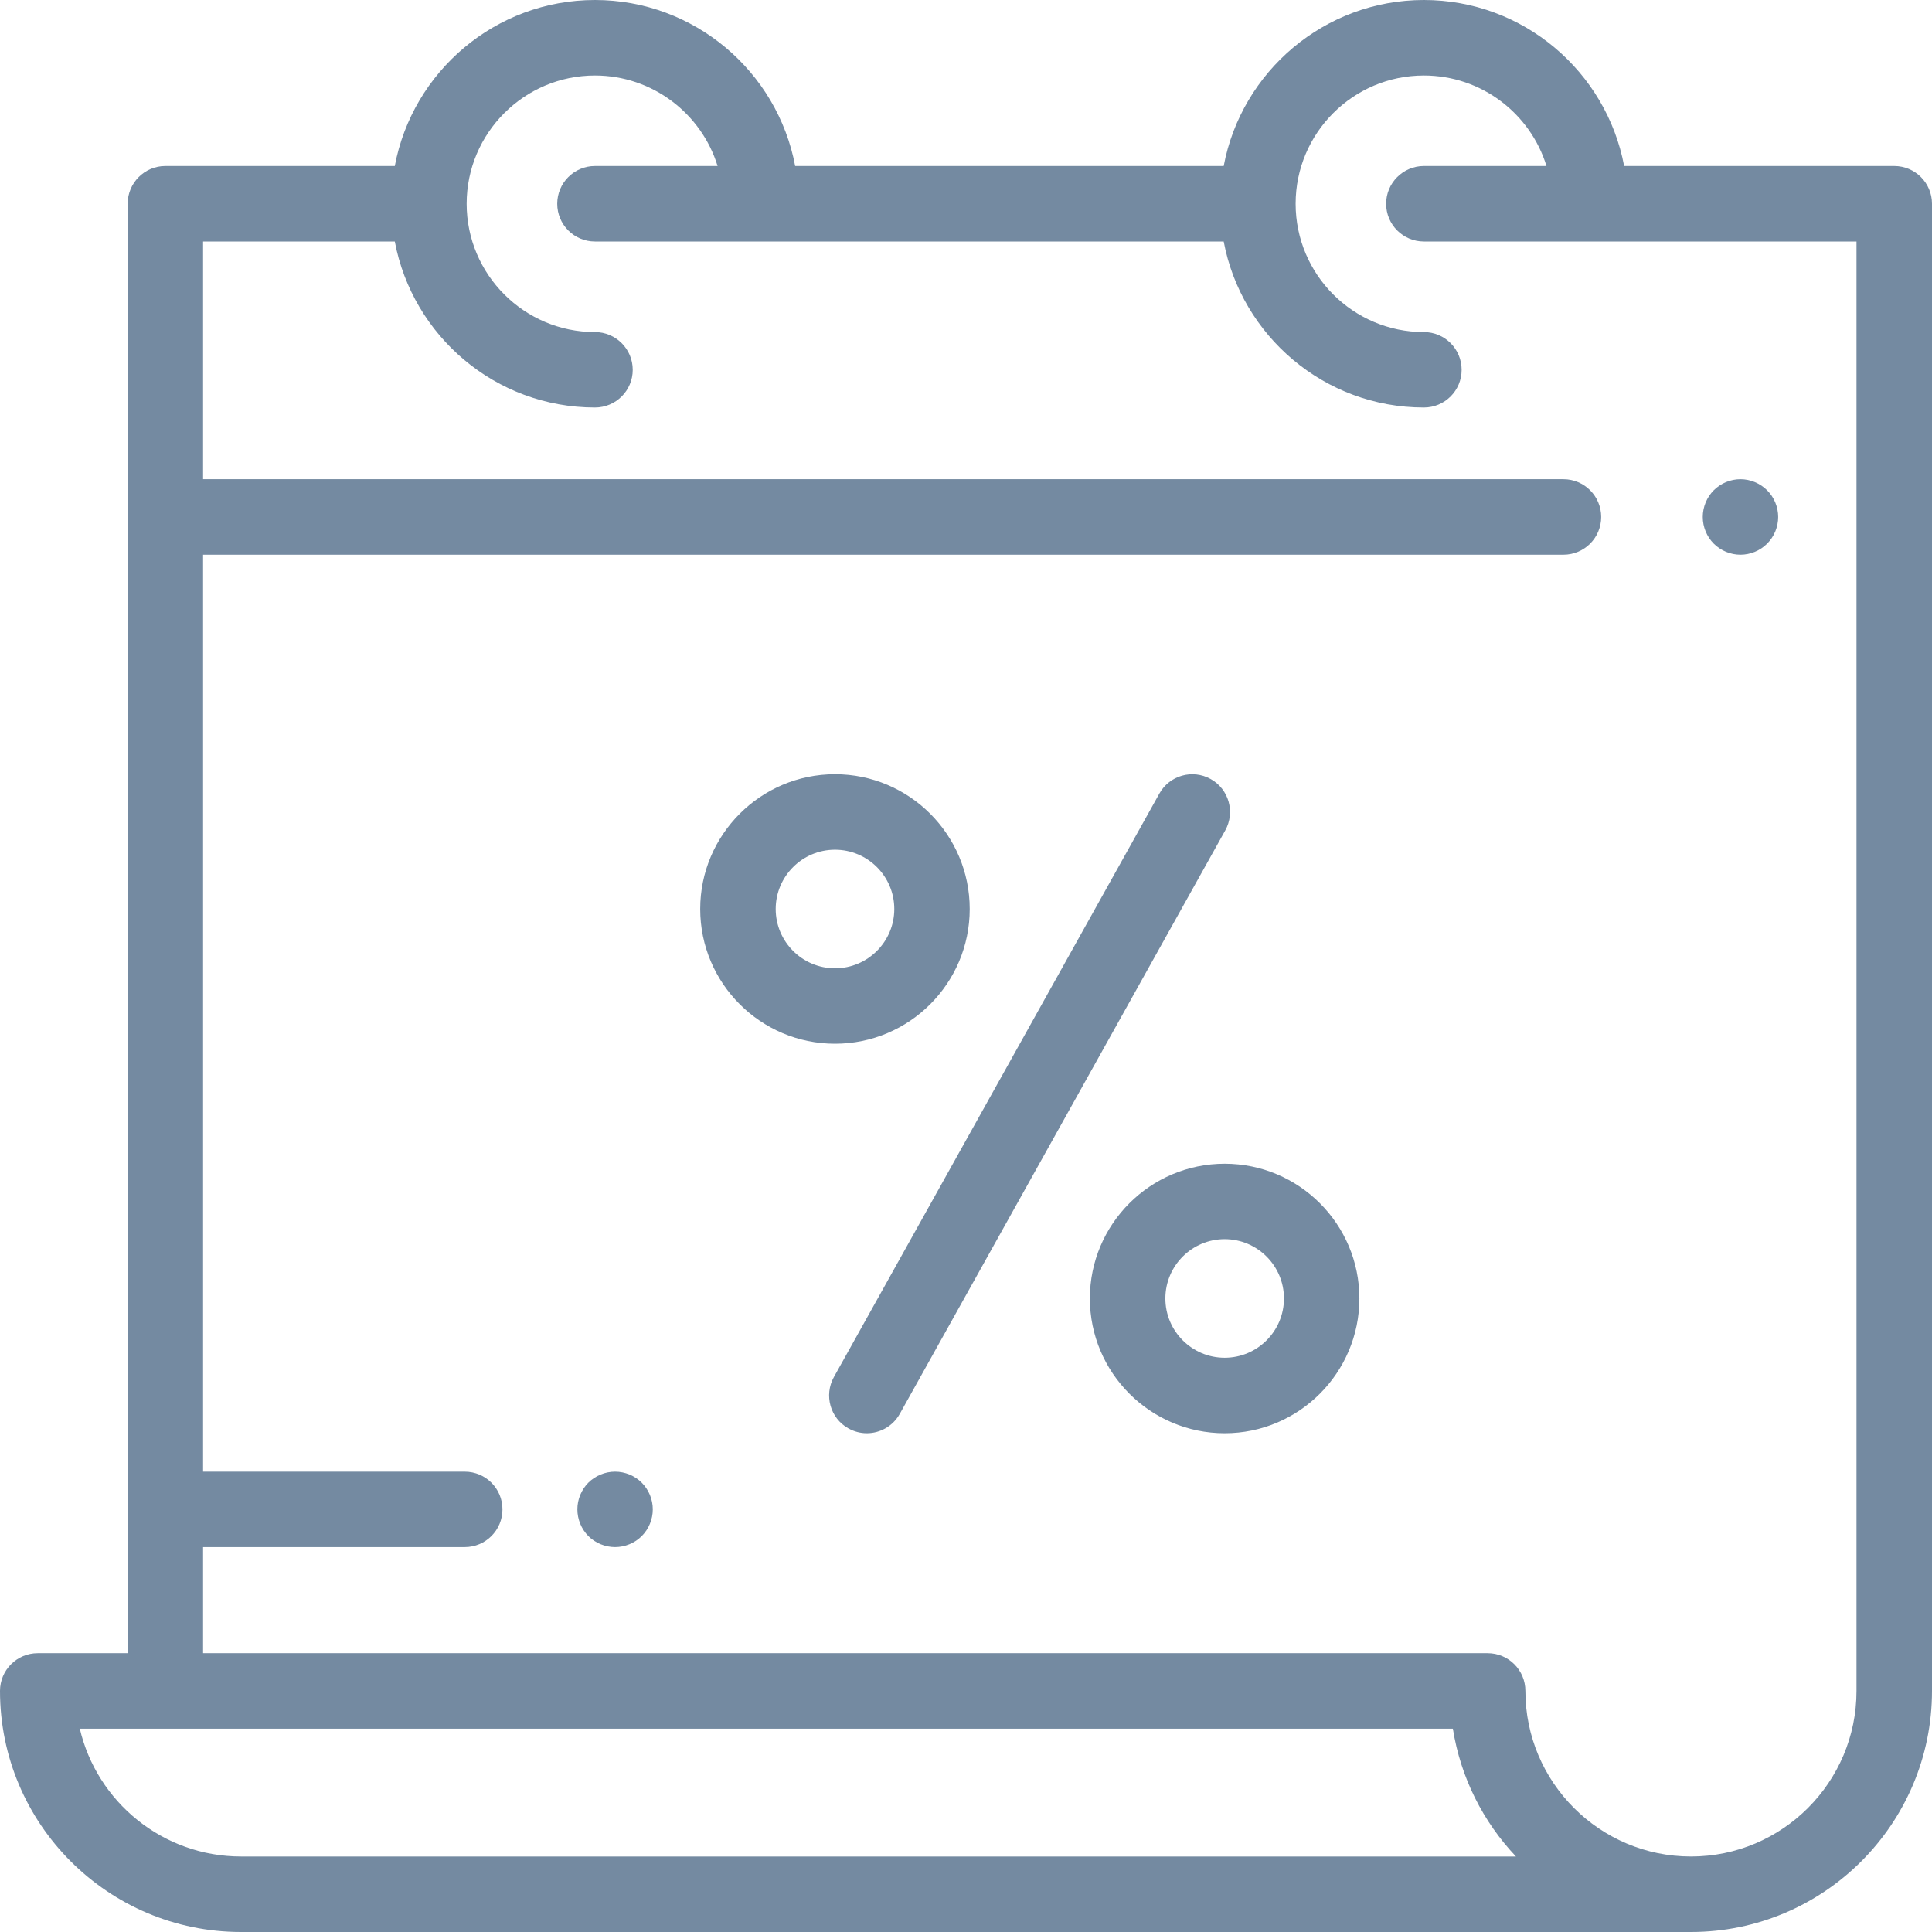 <svg width="26" height="26" viewBox="0 0 26 26" fill="none" xmlns="http://www.w3.org/2000/svg">
<path fill-rule="evenodd" clip-rule="evenodd" d="M21.857 2.234H25.492C25.773 2.234 26 2.462 26 2.742V22.756C26 24.545 24.545 26 22.756 26H3.244C1.455 26 0 24.545 0 22.756C0 22.476 0.227 22.248 0.508 22.248H1.718V2.742C1.718 2.462 1.945 2.234 2.225 2.234H5.313C5.551 0.964 6.668 0 8.007 0C9.345 0 10.462 0.964 10.701 2.234H16.468C16.707 0.964 17.824 0 19.162 0C20.501 0 21.617 0.964 21.857 2.234ZM1.074 23.264C1.304 24.249 2.19 24.984 3.244 24.984H20.401C19.961 24.519 19.657 23.925 19.552 23.264H1.074ZM22.756 24.984C23.985 24.984 24.984 23.985 24.984 22.756V3.25H19.162C18.882 3.25 18.654 3.023 18.654 2.742C18.654 2.462 18.882 2.234 19.162 2.234H20.812C20.595 1.529 19.938 1.016 19.162 1.016C18.21 1.016 17.436 1.79 17.436 2.742C17.436 3.694 18.21 4.469 19.162 4.469C19.443 4.469 19.67 4.696 19.67 4.977C19.67 5.257 19.443 5.484 19.162 5.484C17.824 5.484 16.707 4.52 16.468 3.25H8.007C7.726 3.25 7.499 3.023 7.499 2.742C7.499 2.462 7.726 2.234 8.007 2.234H9.657C9.44 1.529 8.782 1.016 8.007 1.016C7.055 1.016 6.28 1.79 6.28 2.742C6.28 3.694 7.055 4.469 8.007 4.469C8.287 4.469 8.515 4.696 8.515 4.977C8.515 5.257 8.287 5.484 8.007 5.484C6.668 5.484 5.552 4.52 5.313 3.25H2.733V6.449H21.04C21.321 6.449 21.548 6.677 21.548 6.957C21.548 7.237 21.321 7.465 21.04 7.465H2.733V19.805H6.254C6.535 19.805 6.762 20.032 6.762 20.312C6.762 20.593 6.535 20.82 6.254 20.82H2.733V22.248H20.02C20.301 22.248 20.528 22.476 20.528 22.756C20.528 23.985 21.528 24.984 22.756 24.984ZM8.277 19.805C8.411 19.805 8.542 19.859 8.636 19.953C8.731 20.048 8.785 20.179 8.785 20.312C8.785 20.446 8.731 20.577 8.636 20.672C8.542 20.766 8.411 20.82 8.277 20.82C8.144 20.82 8.013 20.766 7.918 20.672C7.824 20.577 7.77 20.446 7.77 20.312C7.77 20.178 7.824 20.048 7.918 19.953C8.013 19.859 8.144 19.805 8.277 19.805ZM23.781 6.598C23.687 6.504 23.556 6.449 23.422 6.449C23.289 6.449 23.158 6.503 23.063 6.598C22.969 6.692 22.915 6.823 22.915 6.957C22.915 7.091 22.969 7.222 23.063 7.316C23.158 7.411 23.289 7.465 23.422 7.465C23.556 7.465 23.687 7.411 23.781 7.316C23.876 7.222 23.93 7.091 23.93 6.957C23.93 6.823 23.876 6.692 23.781 6.598ZM15.602 10.68C15.738 10.435 16.048 10.347 16.293 10.484C16.538 10.62 16.625 10.93 16.489 11.175L12.109 19.027C12.016 19.194 11.843 19.288 11.665 19.288C11.582 19.288 11.497 19.267 11.418 19.223C11.173 19.087 11.086 18.777 11.222 18.532L15.602 10.68ZM16.481 15.661C15.481 15.661 14.667 16.474 14.667 17.474C14.667 18.474 15.481 19.288 16.481 19.288C17.481 19.288 18.294 18.474 18.294 17.474C18.294 16.474 17.481 15.661 16.481 15.661ZM16.481 18.272C16.041 18.272 15.683 17.914 15.683 17.474C15.683 17.034 16.041 16.676 16.481 16.676C16.921 16.676 17.279 17.034 17.279 17.474C17.279 17.914 16.921 18.272 16.481 18.272ZM9.423 12.233C9.423 11.233 10.237 10.419 11.237 10.419C12.237 10.419 13.05 11.233 13.05 12.233C13.05 13.233 12.237 14.046 11.237 14.046C10.237 14.046 9.423 13.233 9.423 12.233ZM10.439 12.233C10.439 12.673 10.797 13.031 11.237 13.031C11.677 13.031 12.035 12.673 12.035 12.233C12.035 11.793 11.677 11.435 11.237 11.435C10.797 11.435 10.439 11.793 10.439 12.233Z" fill="#748AA1"/>
</svg>
